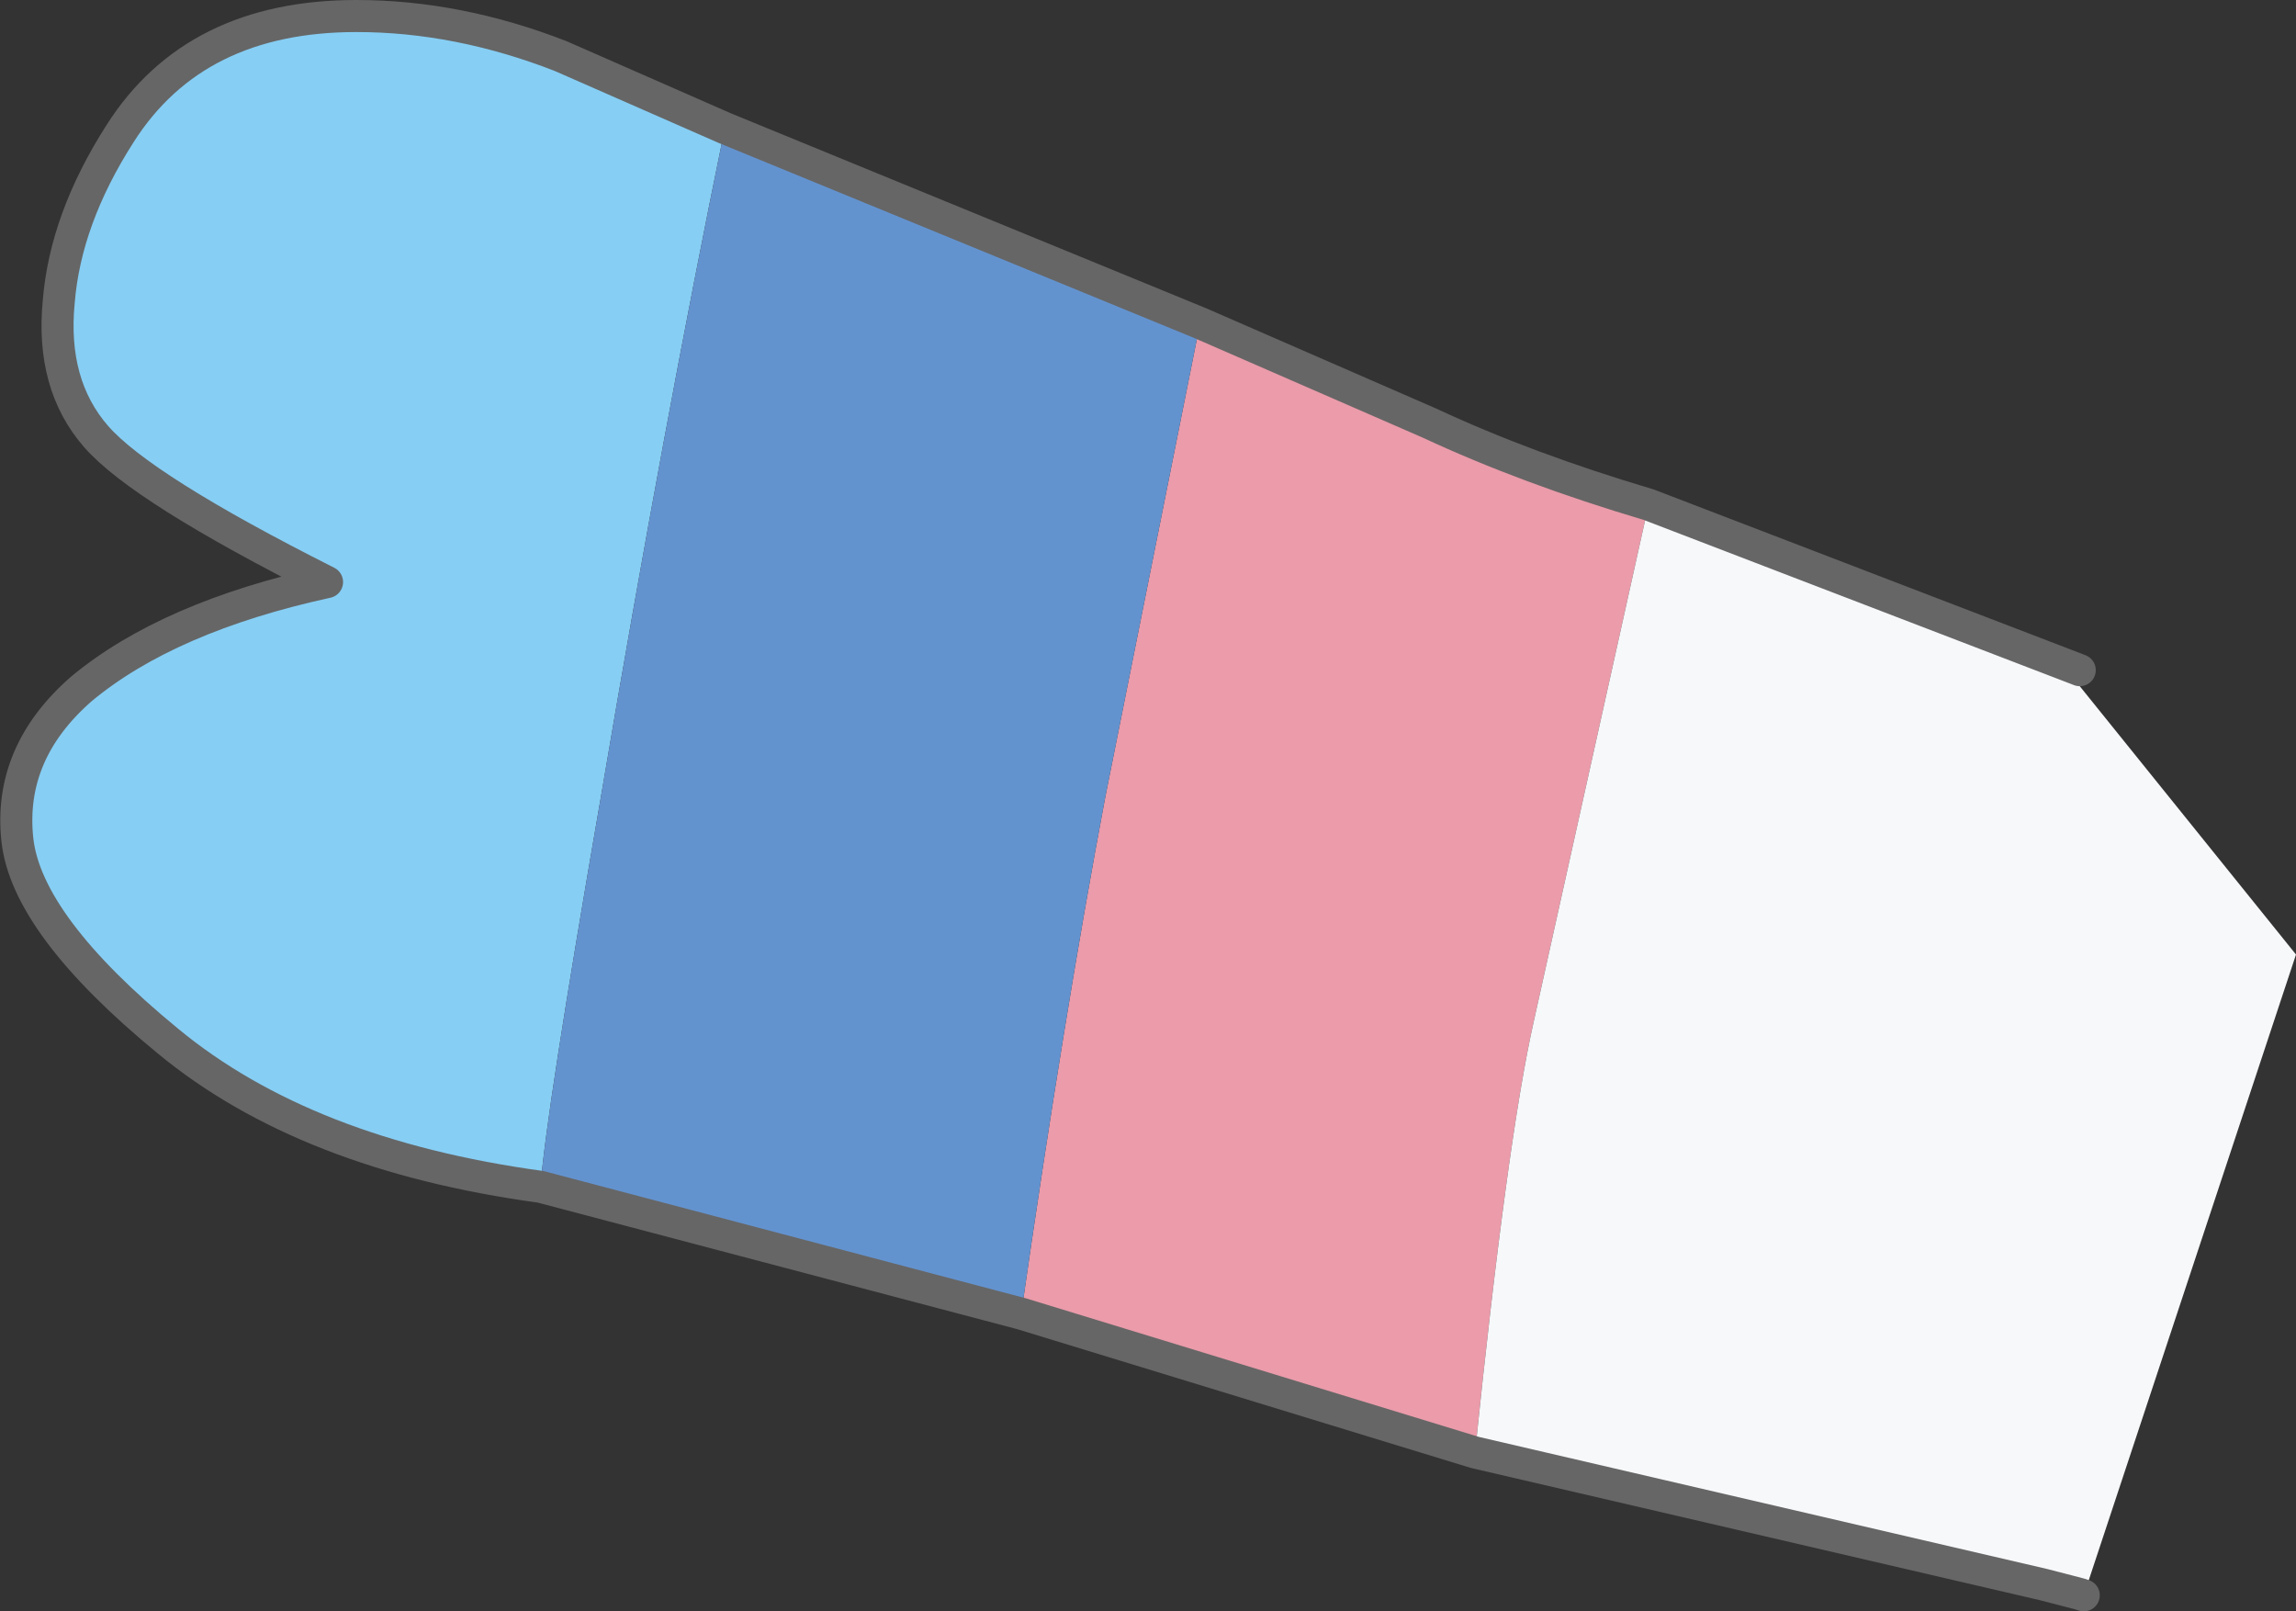 <?xml version="1.0" encoding="UTF-8" standalone="no"?>
<svg xmlns:xlink="http://www.w3.org/1999/xlink" height="60.35px" width="86.0px" xmlns="http://www.w3.org/2000/svg">
  <rect width="100%" height="100%" fill="#333333" stroke="none"/>
  <g transform="matrix(1.0, 0.0, 0.0, 1.0, 43.3, 30.2)">
    <path d="M-5.05 19.0 Q-3.45 7.85 -1.9 -0.35 L1.65 -18.1 10.25 -14.35 Q13.9 -12.65 18.45 -11.3 L14.15 8.05 Q13.15 12.5 11.95 24.2 L-5.05 19.0" fill="#eb9baa" fill-rule="evenodd" stroke="none"/>
    <path d="M34.6 -5.1 L34.6 -4.5 42.7 5.55 34.75 29.55 34.6 29.5 33.25 29.15 11.95 24.2 Q13.15 12.5 14.15 8.05 L18.45 -11.3 33.95 -5.35 34.6 -5.1" fill="#f7f8fa" fill-rule="evenodd" stroke="none"/>
    <path d="M-16.15 -25.4 Q-18.45 -14.2 -20.75 -0.6 -22.9 11.8 -23.05 14.25 -31.85 13.05 -37.0 8.8 -42.3 4.45 -42.65 1.25 -43.0 -2.0 -40.25 -4.4 -37.0 -7.1 -31.05 -8.4 -38.0 -11.9 -39.7 -13.85 -41.4 -15.8 -41.1 -18.9 -40.85 -22.0 -38.8 -25.2 -36.0 -29.6 -29.95 -29.6 -26.15 -29.6 -22.3 -28.1 L-16.15 -25.4" fill="#86cef4" fill-rule="evenodd" stroke="none"/>
    <path d="M-23.05 14.25 Q-22.9 11.8 -20.75 -0.6 -18.45 -14.2 -16.15 -25.4 L1.65 -18.1 -1.9 -0.35 Q-3.45 7.85 -5.05 19.0 L-23.05 14.25" fill="#6393cf" fill-rule="evenodd" stroke="none"/>
    <path d="M-23.05 14.25 L-5.05 19.0 11.95 24.2 33.25 29.15 34.6 29.5 34.75 29.55 M1.65 -18.1 L-16.15 -25.4 -22.3 -28.1 Q-26.15 -29.6 -29.95 -29.6 -36.0 -29.6 -38.8 -25.2 -40.85 -22.0 -41.1 -18.9 -41.4 -15.8 -39.7 -13.85 -38.0 -11.9 -31.05 -8.4 -37.0 -7.1 -40.25 -4.4 -43.0 -2.0 -42.65 1.25 -42.3 4.45 -37.0 8.8 -31.85 13.05 -23.05 14.25 M18.45 -11.3 L33.95 -5.35 34.6 -5.1 M1.65 -18.1 L10.25 -14.35 Q13.9 -12.65 18.45 -11.3" fill="none" stroke="#666666" stroke-linecap="round" stroke-linejoin="round" stroke-width="1.2"/>
  </g>
</svg>
